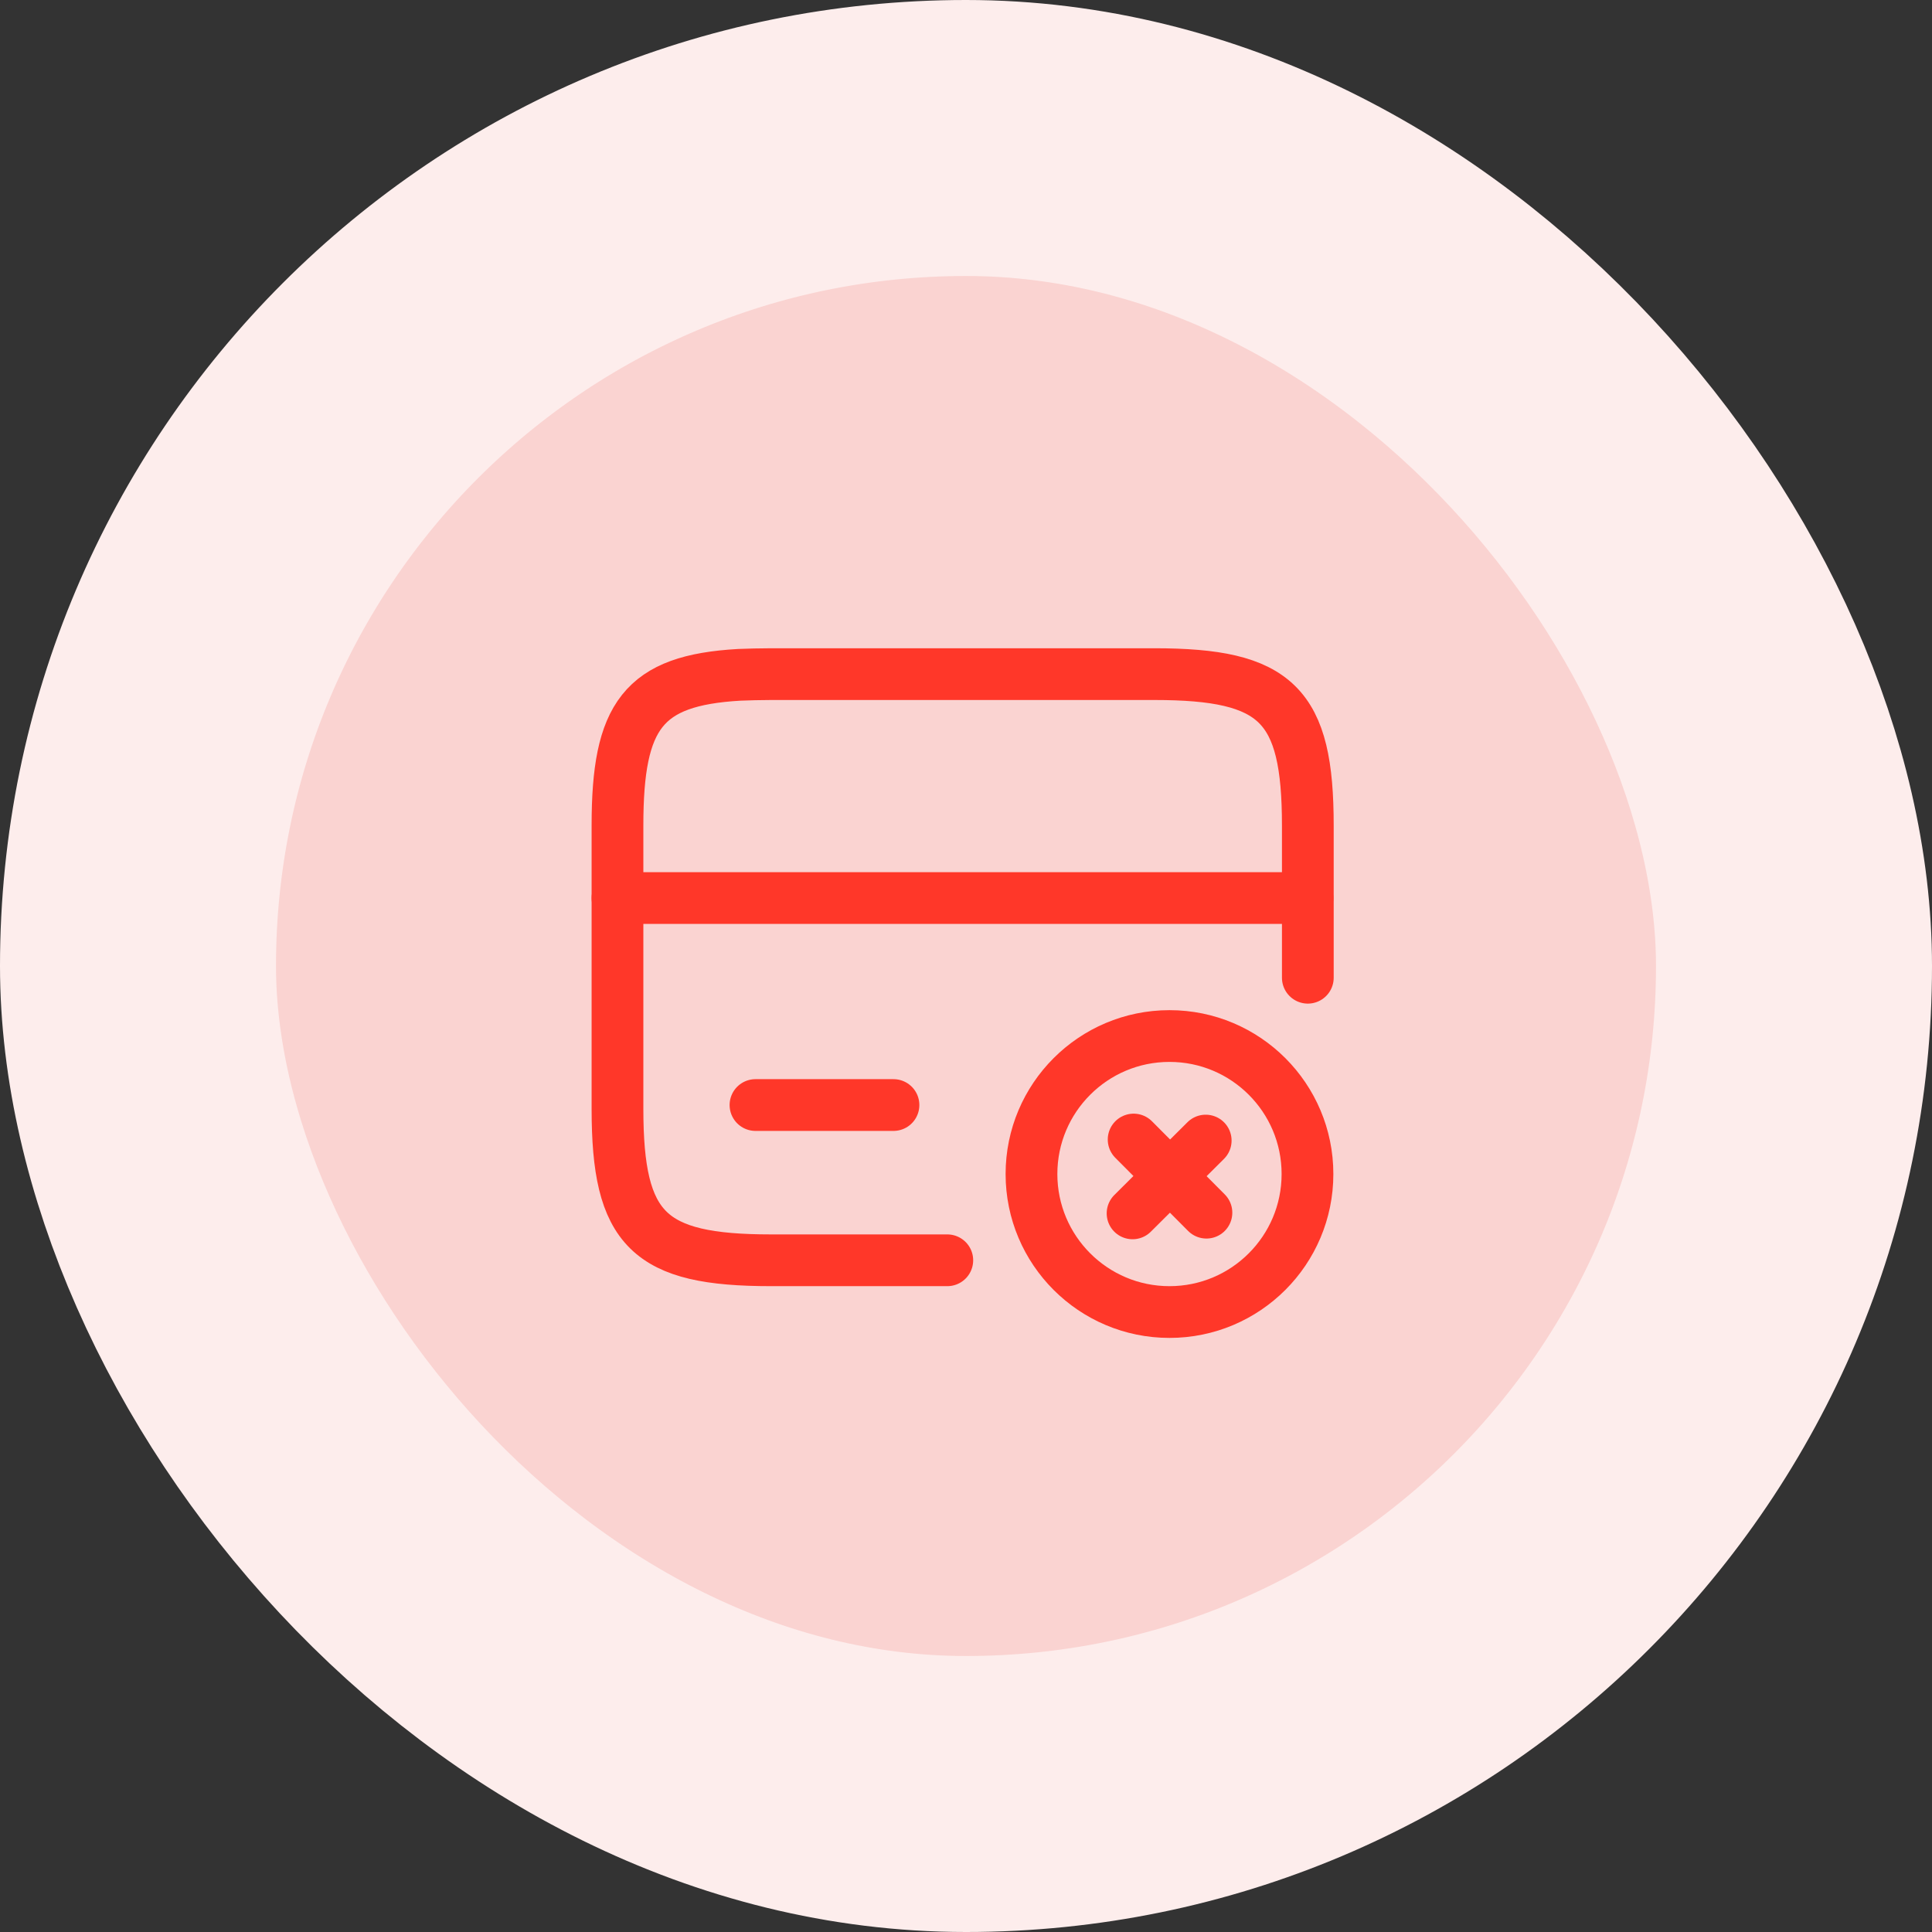 <svg width="56" height="56" viewBox="0 0 56 56" fill="none" xmlns="http://www.w3.org/2000/svg">
<rect x="0" y="0" width="56" height="56" fill="#333333" stroke="none"/>
<rect x="4" y="4" width="48" height="48" rx="24" fill="#FAD3D1"/>
<rect x="4" y="4" width="48" height="48" rx="24" stroke="#FDEDEC" stroke-width="8"/>
<path d="M17.898 26.03H37.898" stroke="#FF3729" stroke-width="1.5" stroke-miterlimit="10" stroke-linecap="round" stroke-linejoin="round"/>
<path d="M27.458 36.53H22.348C18.798 36.53 17.898 35.65 17.898 32.14V23.92C17.898 20.74 18.638 19.72 21.428 19.56C21.708 19.55 22.018 19.54 22.348 19.54H33.458C37.008 19.54 37.908 20.42 37.908 23.93V28.34" stroke="#FF3729" stroke-width="1.5" stroke-linecap="round" stroke-linejoin="round"/>
<path d="M33.898 38.03C36.108 38.03 37.898 36.239 37.898 34.03C37.898 31.821 36.108 30.03 33.898 30.03C31.689 30.03 29.898 31.821 29.898 34.03C29.898 36.239 31.689 38.03 33.898 38.03Z" stroke="#FF3729" stroke-width="1.5" stroke-miterlimit="10" stroke-linecap="round" stroke-linejoin="round"/>
<path d="M34.969 35.15L32.859 33.03" stroke="#FF3729" stroke-width="1.5" stroke-miterlimit="10" stroke-linecap="round" stroke-linejoin="round"/>
<path d="M34.948 33.06L32.828 35.17" stroke="#FF3729" stroke-width="1.5" stroke-miterlimit="10" stroke-linecap="round" stroke-linejoin="round"/>
<path d="M21.898 32.03H25.898" stroke="#FF3729" stroke-width="1.5" stroke-miterlimit="10" stroke-linecap="round" stroke-linejoin="round"/>
</svg>
